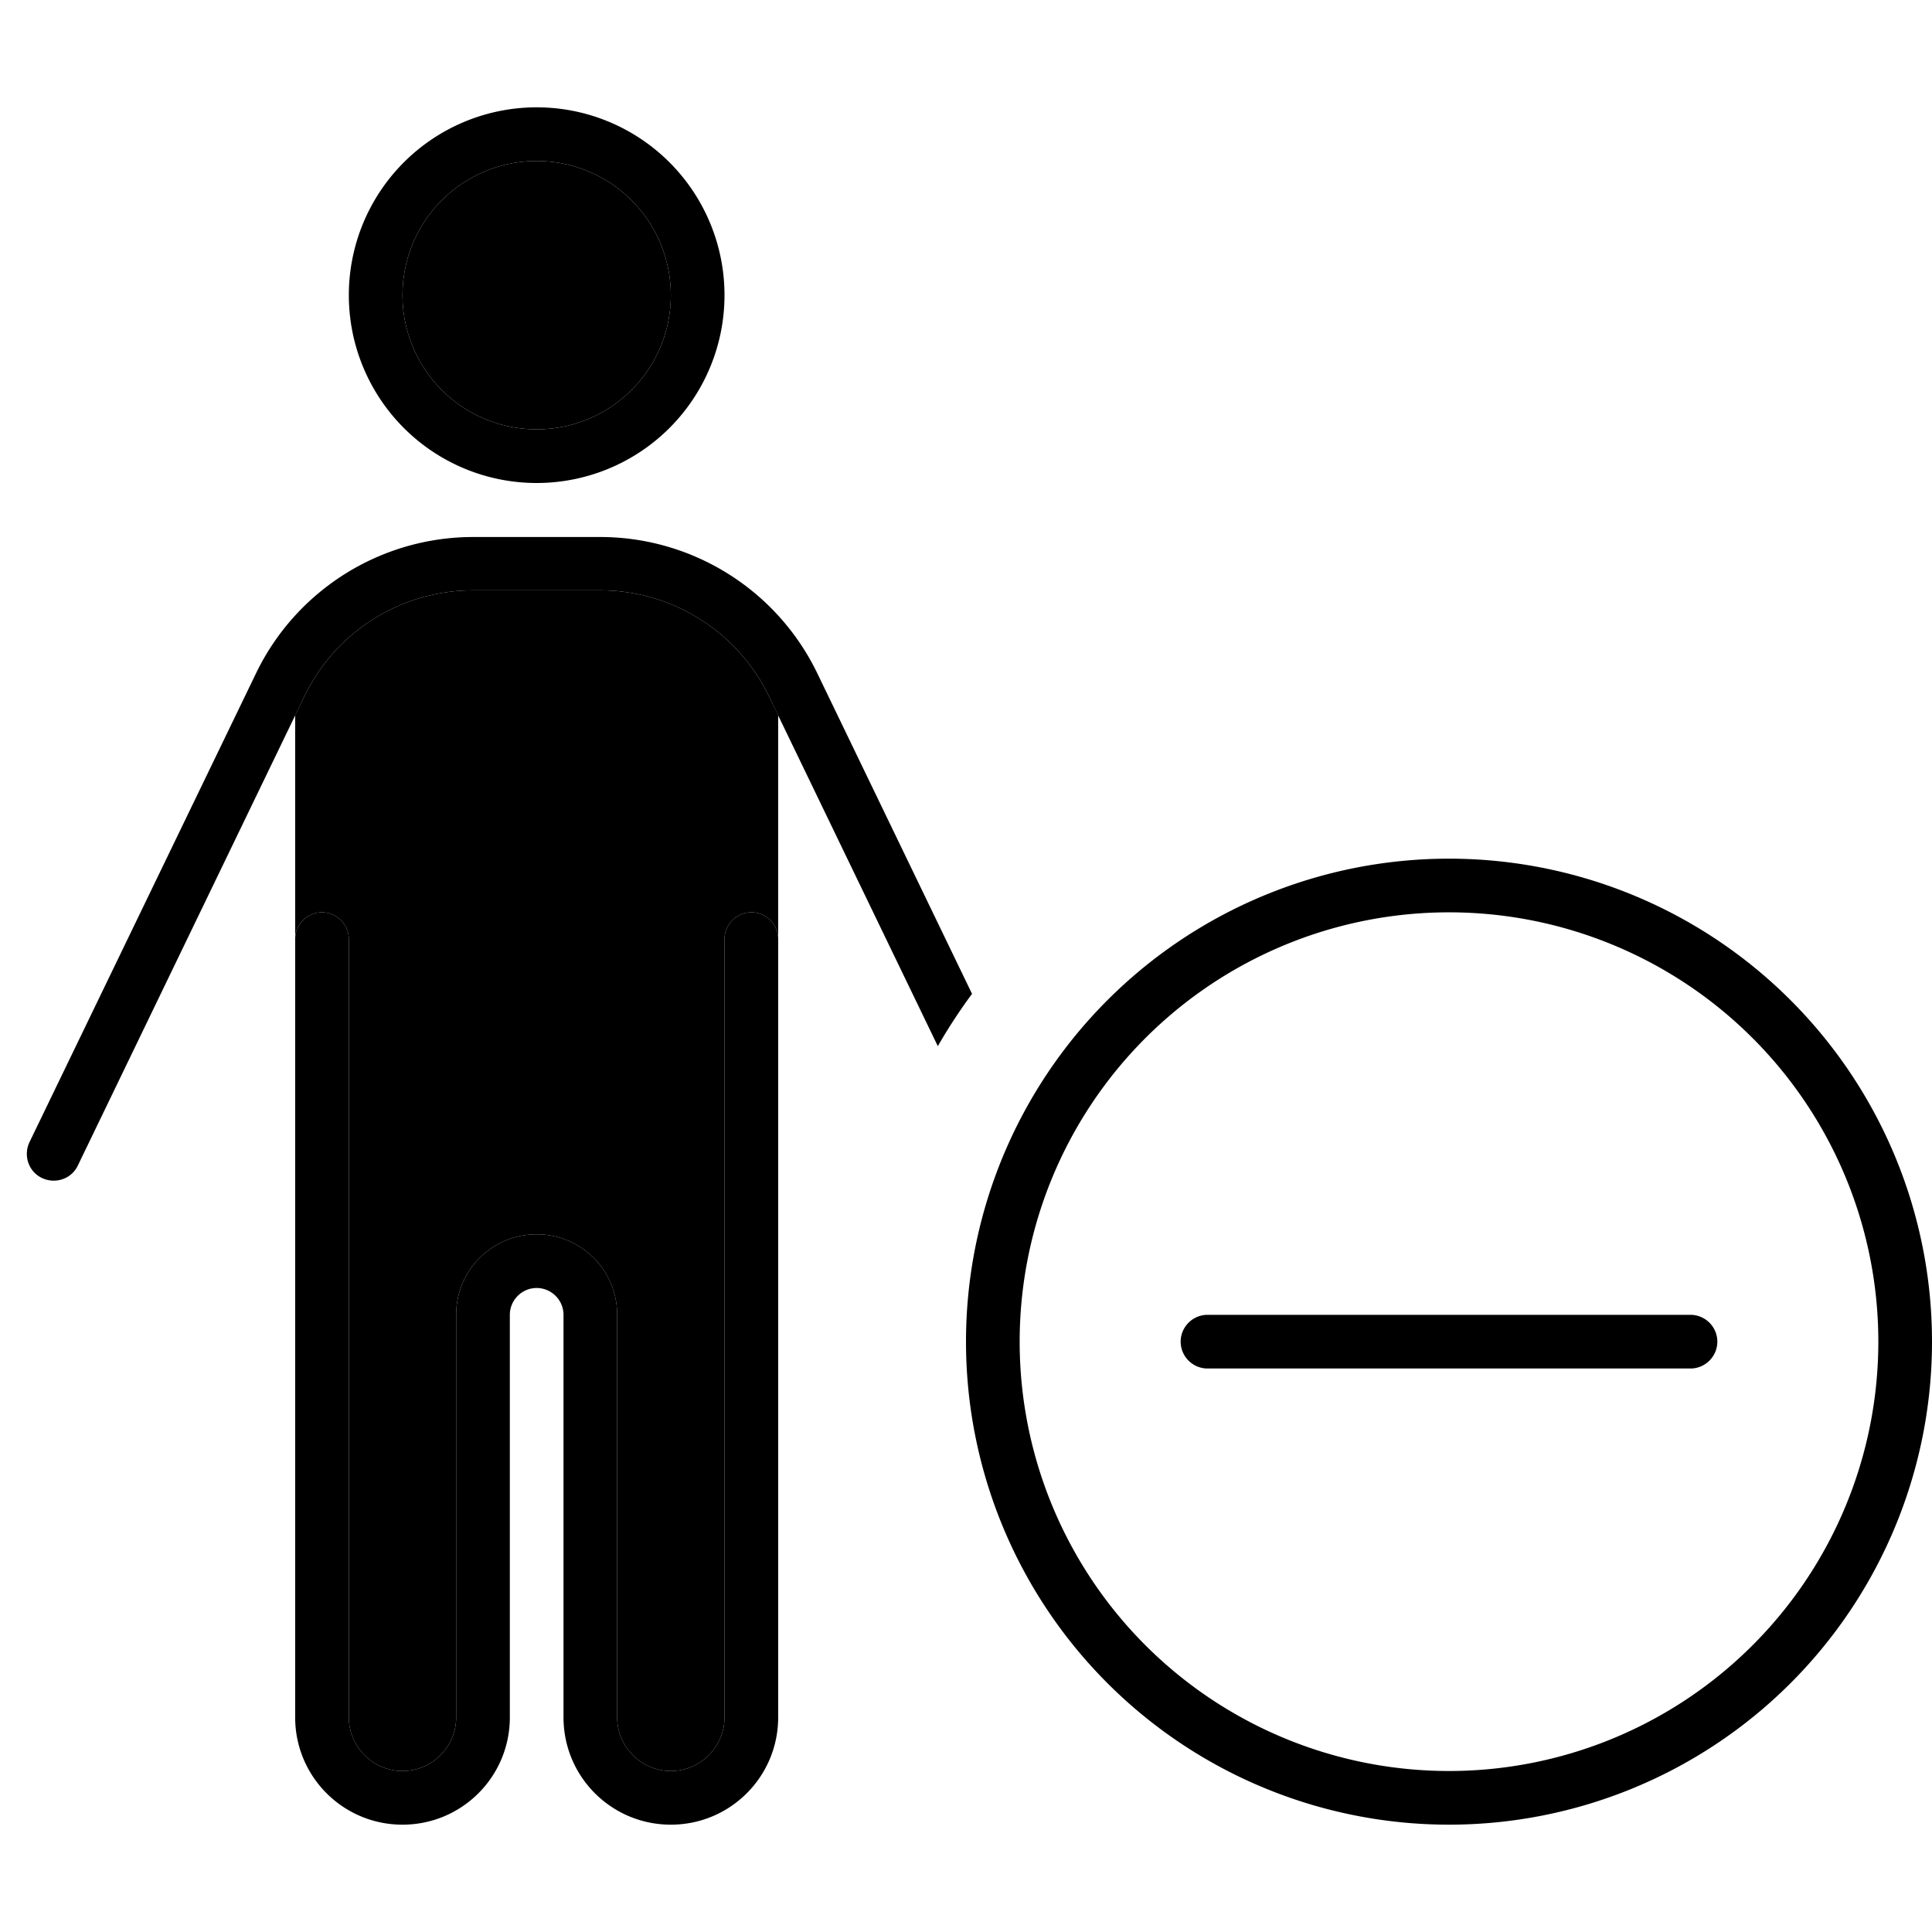 <svg xmlns="http://www.w3.org/2000/svg" width="24" height="24" viewBox="0 0 576 512">
    <path class="pr-icon-duotone-secondary" d="M88 181.2l2.7-5.5c9.3-19.4 28.9-31.7 50.4-31.7l37.8 0c21.5 0 41.1 12.3 50.4 31.7l2.7 5.5c0 23.3 0 46.6 0 69.9l0-3.1c0-4.4-3.6-8-8-8s-8 3.6-8 8l0 232c0 8.8-7.2 16-16 16s-16-7.2-16-16l0-120c0-13.3-10.7-24-24-24s-24 10.7-24 24l0 120c0 8.8-7.2 16-16 16s-16-7.2-16-16l0-232c0-4.4-3.6-8-8-8s-8 3.6-8 8c0 1 0 2.1 0 3.1l0-69.9zM200 56a40 40 0 1 1 -80 0 40 40 0 1 1 80 0z"/>
    <path class="pr-icon-duotone-primary" d="M160 16a40 40 0 1 1 0 80 40 40 0 1 1 0-80zm0 96A56 56 0 1 0 160 0a56 56 0 1 0 0 112zm-18.9 32l37.8 0c21.5 0 41.1 12.3 50.4 31.7l50.3 104.2c3.1-5.4 6.5-10.6 10.2-15.6l-46.1-95.5c-12-24.9-37.2-40.7-64.8-40.7l-37.8 0c-27.6 0-52.8 15.8-64.8 40.7L8.8 308.5c-1.9 4-.3 8.8 3.7 10.7s8.8 .3 10.7-3.7L90.7 175.7c9.3-19.4 28.9-31.7 50.4-31.7zM104 248c0-4.4-3.6-8-8-8s-8 3.6-8 8l0 232c0 17.7 14.3 32 32 32s32-14.3 32-32l0-120c0-4.4 3.6-8 8-8s8 3.6 8 8l0 120c0 17.7 14.3 32 32 32s32-14.3 32-32l0-232c0-4.4-3.6-8-8-8s-8 3.6-8 8l0 232c0 8.8-7.2 16-16 16s-16-7.2-16-16l0-120c0-13.3-10.7-24-24-24s-24 10.7-24 24l0 120c0 8.8-7.2 16-16 16s-16-7.2-16-16l0-232zm328-8a128 128 0 1 1 0 256 128 128 0 1 1 0-256zm0 272a144 144 0 1 0 0-288 144 144 0 1 0 0 288zm80-144c0-4.4-3.6-8-8-8l-144 0c-4.4 0-8 3.6-8 8s3.6 8 8 8l144 0c4.4 0 8-3.6 8-8z"/>
</svg>